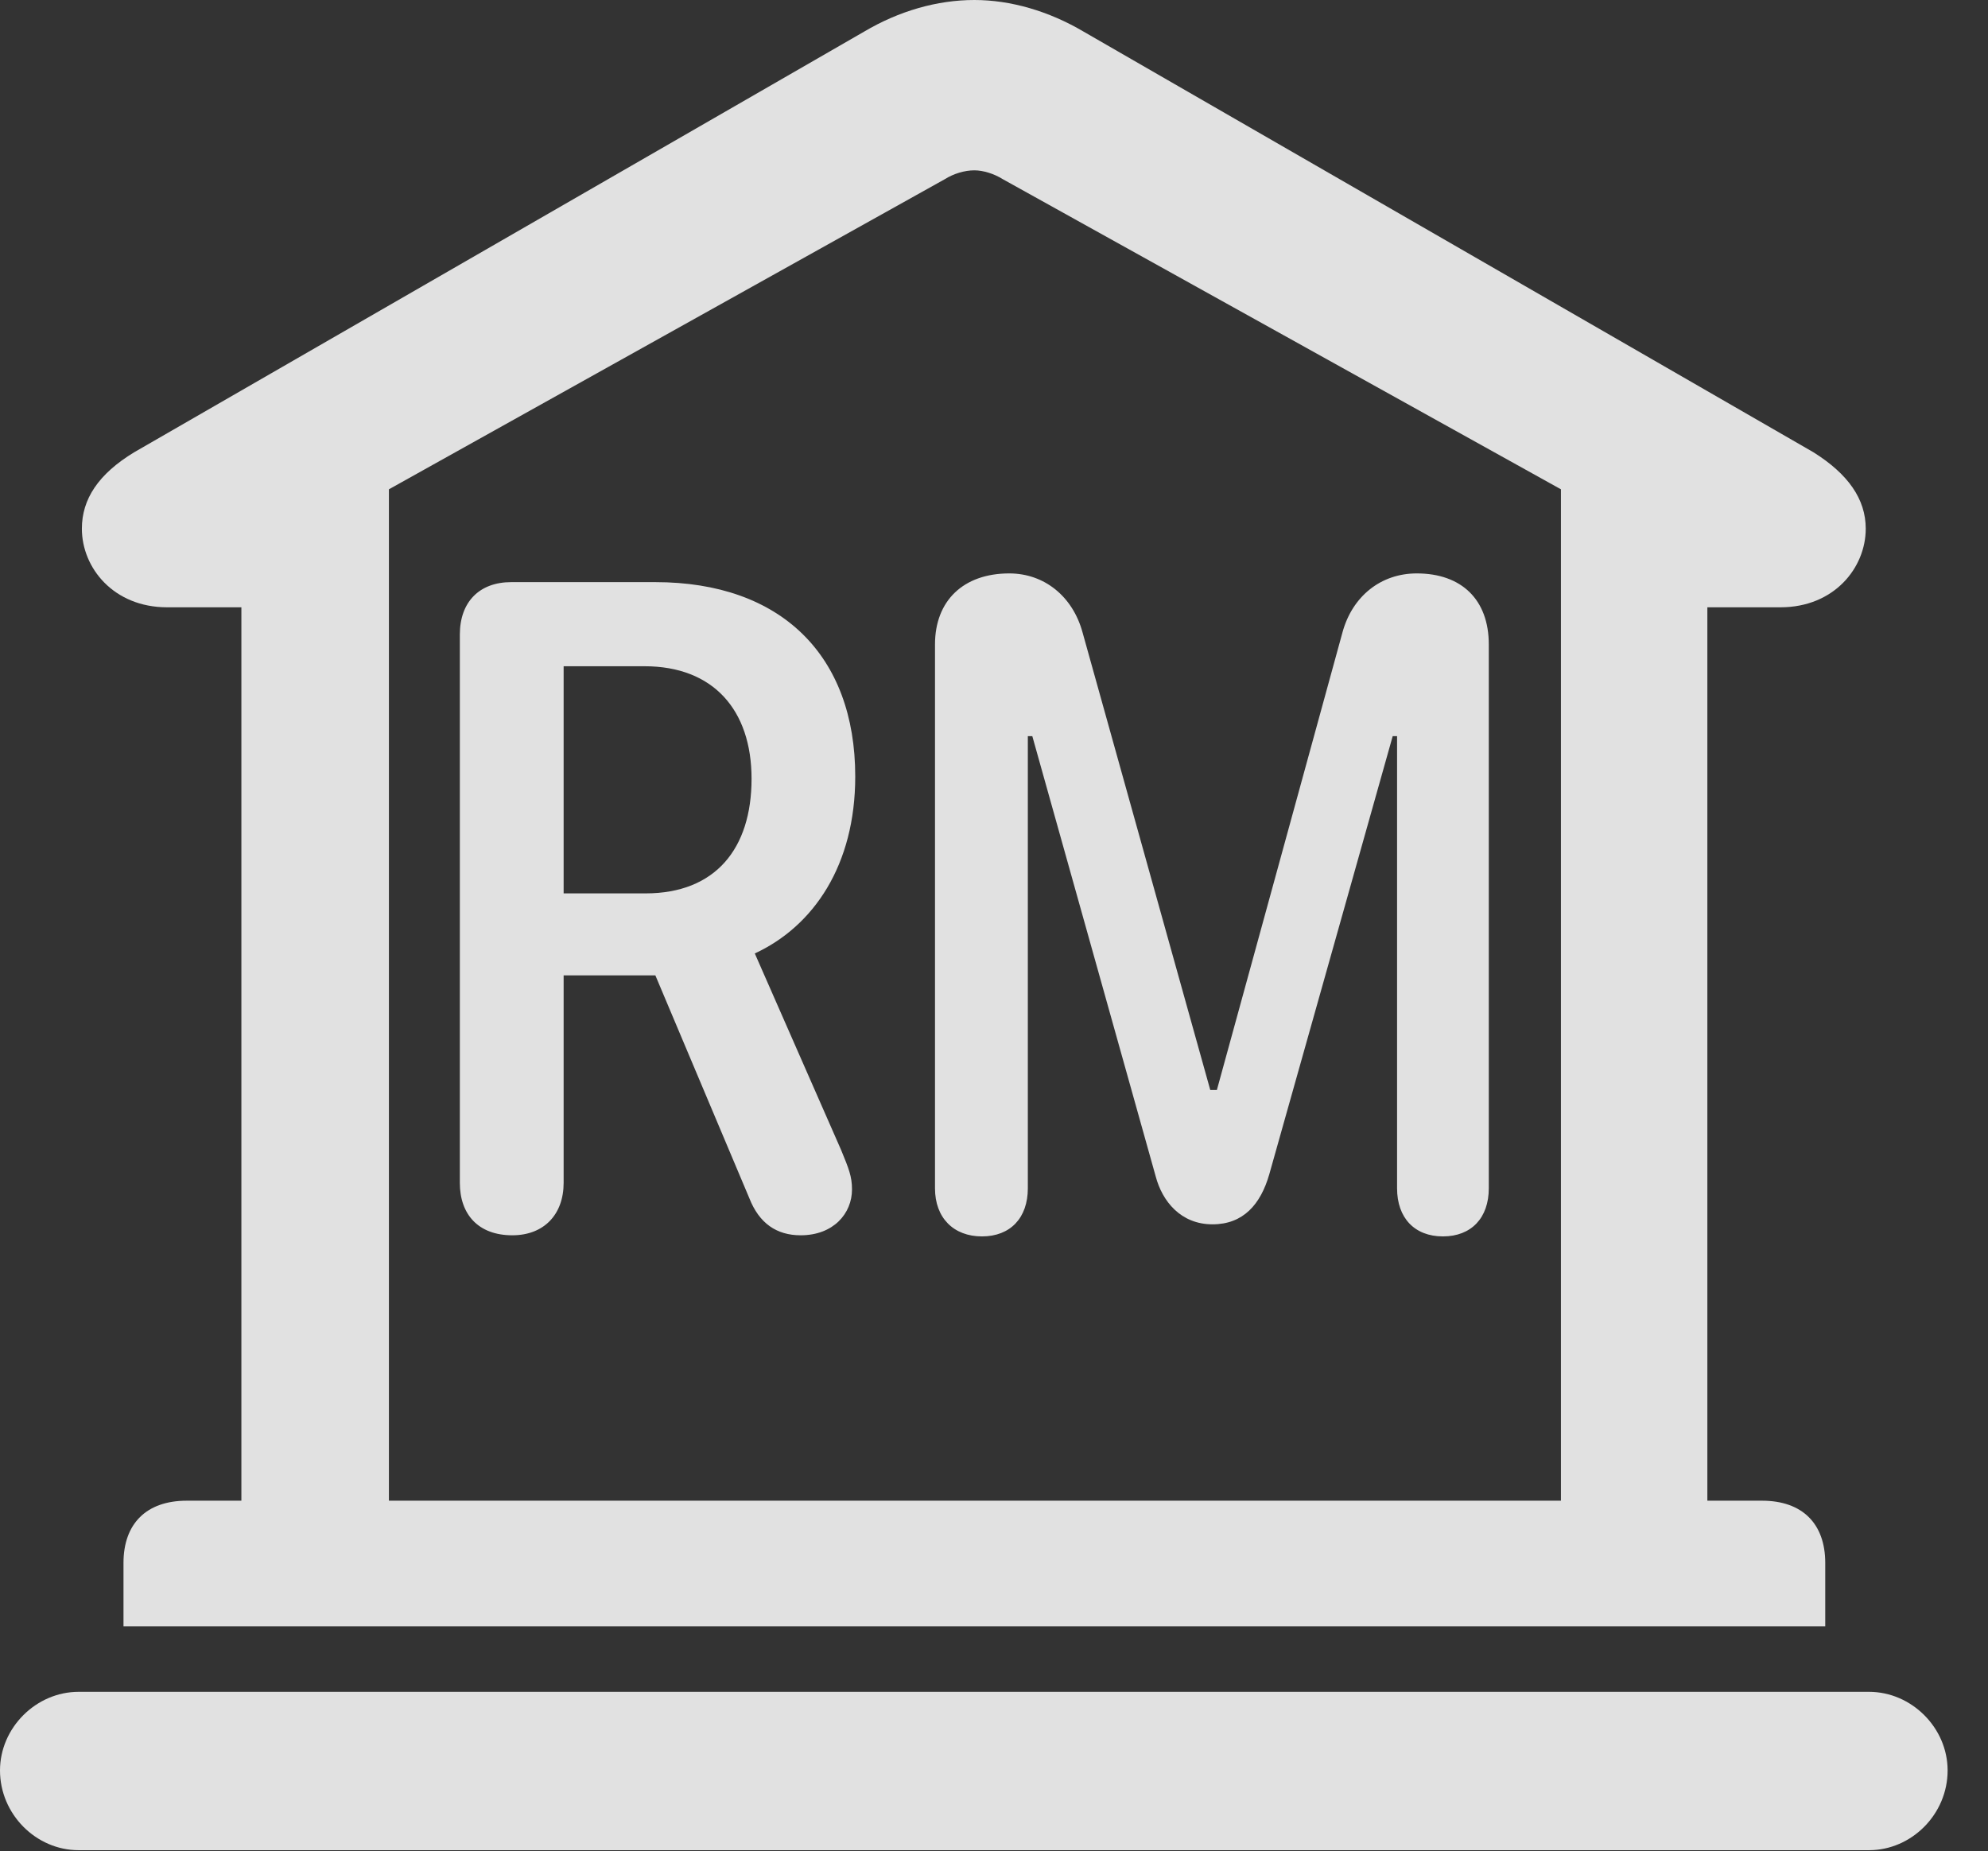 <?xml version="1.0" encoding="UTF-8"?>
<!--Generator: Apple Native CoreSVG 326-->
<!DOCTYPE svg
PUBLIC "-//W3C//DTD SVG 1.1//EN"
       "http://www.w3.org/Graphics/SVG/1.1/DTD/svg11.dtd">
<svg version="1.1" xmlns="http://www.w3.org/2000/svg" xmlns:xlink="http://www.w3.org/1999/xlink" viewBox="0 0 17.773 16.553">
 <rect x="0" y="0" width="17.773" height="16.553" fill="#333333" stroke="none"/>
 <g>
  <rect height="16.553" opacity="0" width="17.773" x="0" y="0"/>
  <path d="M1.104 14.541L16.318 14.541L16.318 13.975C16.318 13.623 16.113 13.418 15.752 13.418L15.264 13.418L15.264 5.43L15.918 5.43C16.396 5.43 16.68 5.078 16.68 4.727C16.68 4.463 16.523 4.238 16.211 4.043L9.688 0.283C9.375 0.098 9.033 0 8.711 0C8.379 0 8.037 0.098 7.725 0.283L1.201 4.043C0.879 4.238 0.732 4.463 0.732 4.727C0.732 5.078 1.016 5.43 1.494 5.43L2.158 5.43L2.158 13.418L1.67 13.418C1.309 13.418 1.104 13.623 1.104 13.975ZM3.477 13.418L3.477 4.375L8.447 1.602C8.525 1.553 8.623 1.523 8.711 1.523C8.789 1.523 8.887 1.553 8.965 1.602L13.955 4.375L13.955 13.418ZM0.703 16.543L16.709 16.543C17.09 16.543 17.412 16.221 17.412 15.83C17.412 15.449 17.09 15.127 16.709 15.127L0.703 15.127C0.322 15.127 0 15.449 0 15.83C0 16.221 0.322 16.543 0.703 16.543Z" fill="white" fill-opacity="0.85"/>
  <path d="M4.58 11.045C4.863 11.045 5.039 10.859 5.039 10.576L5.039 8.721L5.859 8.721L6.699 10.713C6.787 10.938 6.943 11.045 7.158 11.045C7.451 11.045 7.617 10.85 7.617 10.635C7.617 10.518 7.588 10.449 7.52 10.283L6.748 8.525C7.275 8.281 7.646 7.734 7.646 6.943C7.646 5.859 6.982 5.205 5.859 5.205L4.57 5.205C4.287 5.205 4.111 5.381 4.111 5.674L4.111 10.576C4.111 10.859 4.277 11.045 4.58 11.045ZM5.039 7.988L5.039 5.957L5.762 5.957C6.377 5.957 6.719 6.348 6.719 6.963C6.719 7.588 6.396 7.988 5.771 7.988ZM8.779 11.055C9.033 11.055 9.189 10.889 9.189 10.625L9.189 6.582L9.229 6.582L10.332 10.518C10.391 10.742 10.557 10.947 10.84 10.947C11.113 10.947 11.27 10.771 11.348 10.498L12.451 6.582L12.49 6.582L12.49 10.625C12.49 10.889 12.646 11.055 12.9 11.055C13.154 11.055 13.31 10.889 13.31 10.625L13.31 5.762C13.31 5.361 13.066 5.127 12.666 5.127C12.344 5.127 12.09 5.332 12.002 5.654L10.879 9.746L10.82 9.746L9.678 5.654C9.59 5.332 9.336 5.127 9.023 5.127C8.613 5.127 8.359 5.371 8.359 5.762L8.359 10.625C8.359 10.889 8.525 11.055 8.779 11.055Z" fill="white" fill-opacity="0.85"/>
 </g>
</svg>
